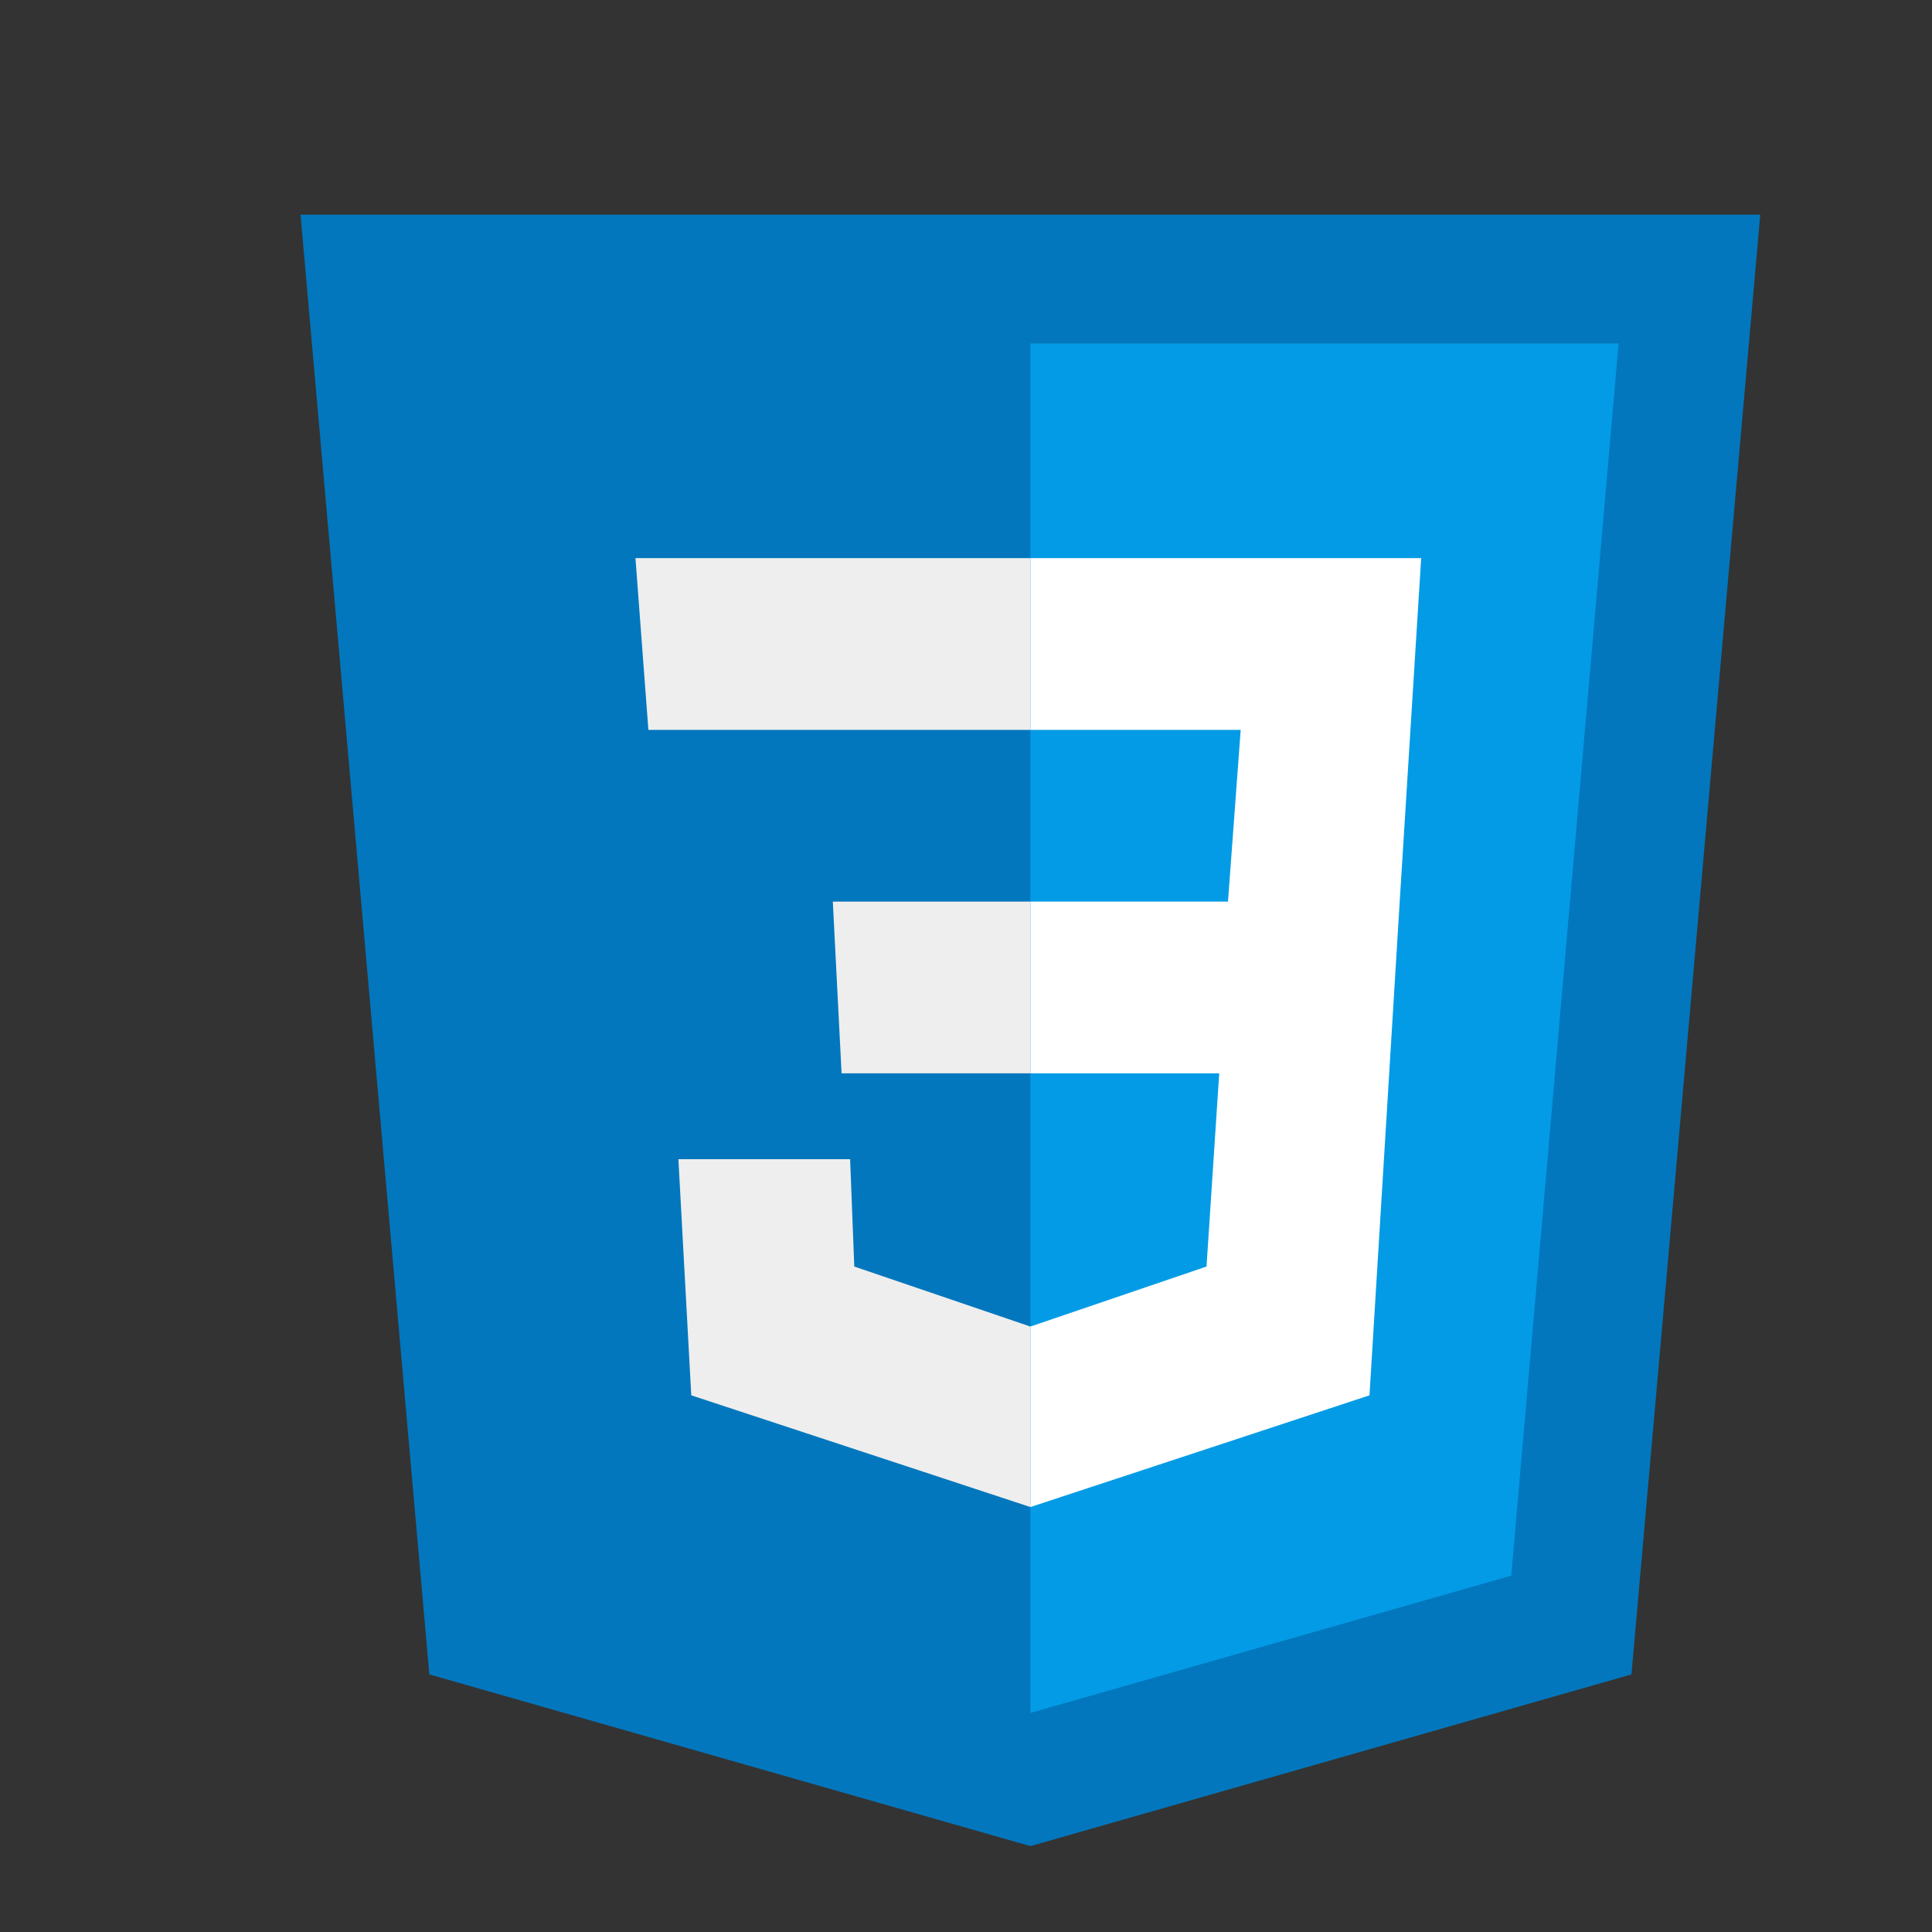 <?xml version="1.0" encoding="UTF-8"?>
<svg xmlns="http://www.w3.org/2000/svg" xmlnsxlink="http://www.w3.org/1999/xlink" width="55" height="55" viewBox="0 0 45 45" version="1.1">
    <rect x="0" y="0" width="45" height="45" fill="#333333" stroke="none"/>
    <g id="surface1">
        <path d="M41 5H7l3 34 14 4 14-4z" fill="#0277BD"/>
        <path d="M24 8v31.898L35.2 36.7 37.7 8z" fill="#039BE5"/>
        <path d="M33.102 13H24v4h4.898l-.296 4H24v4h4.398l-.296 4.5L24 30.898v4.204l7.898-2.602.704-11.5z" fill="#FFF"/>
        <path d="M24 13v4h-8.898l-.301-4zm-4.602 8l.204 4H24v-4zm.403 6h-4l.3 5.5L24 35.102v-4.204L19.898 29.5z" fill="#EEE"/>
    </g>
</svg>
